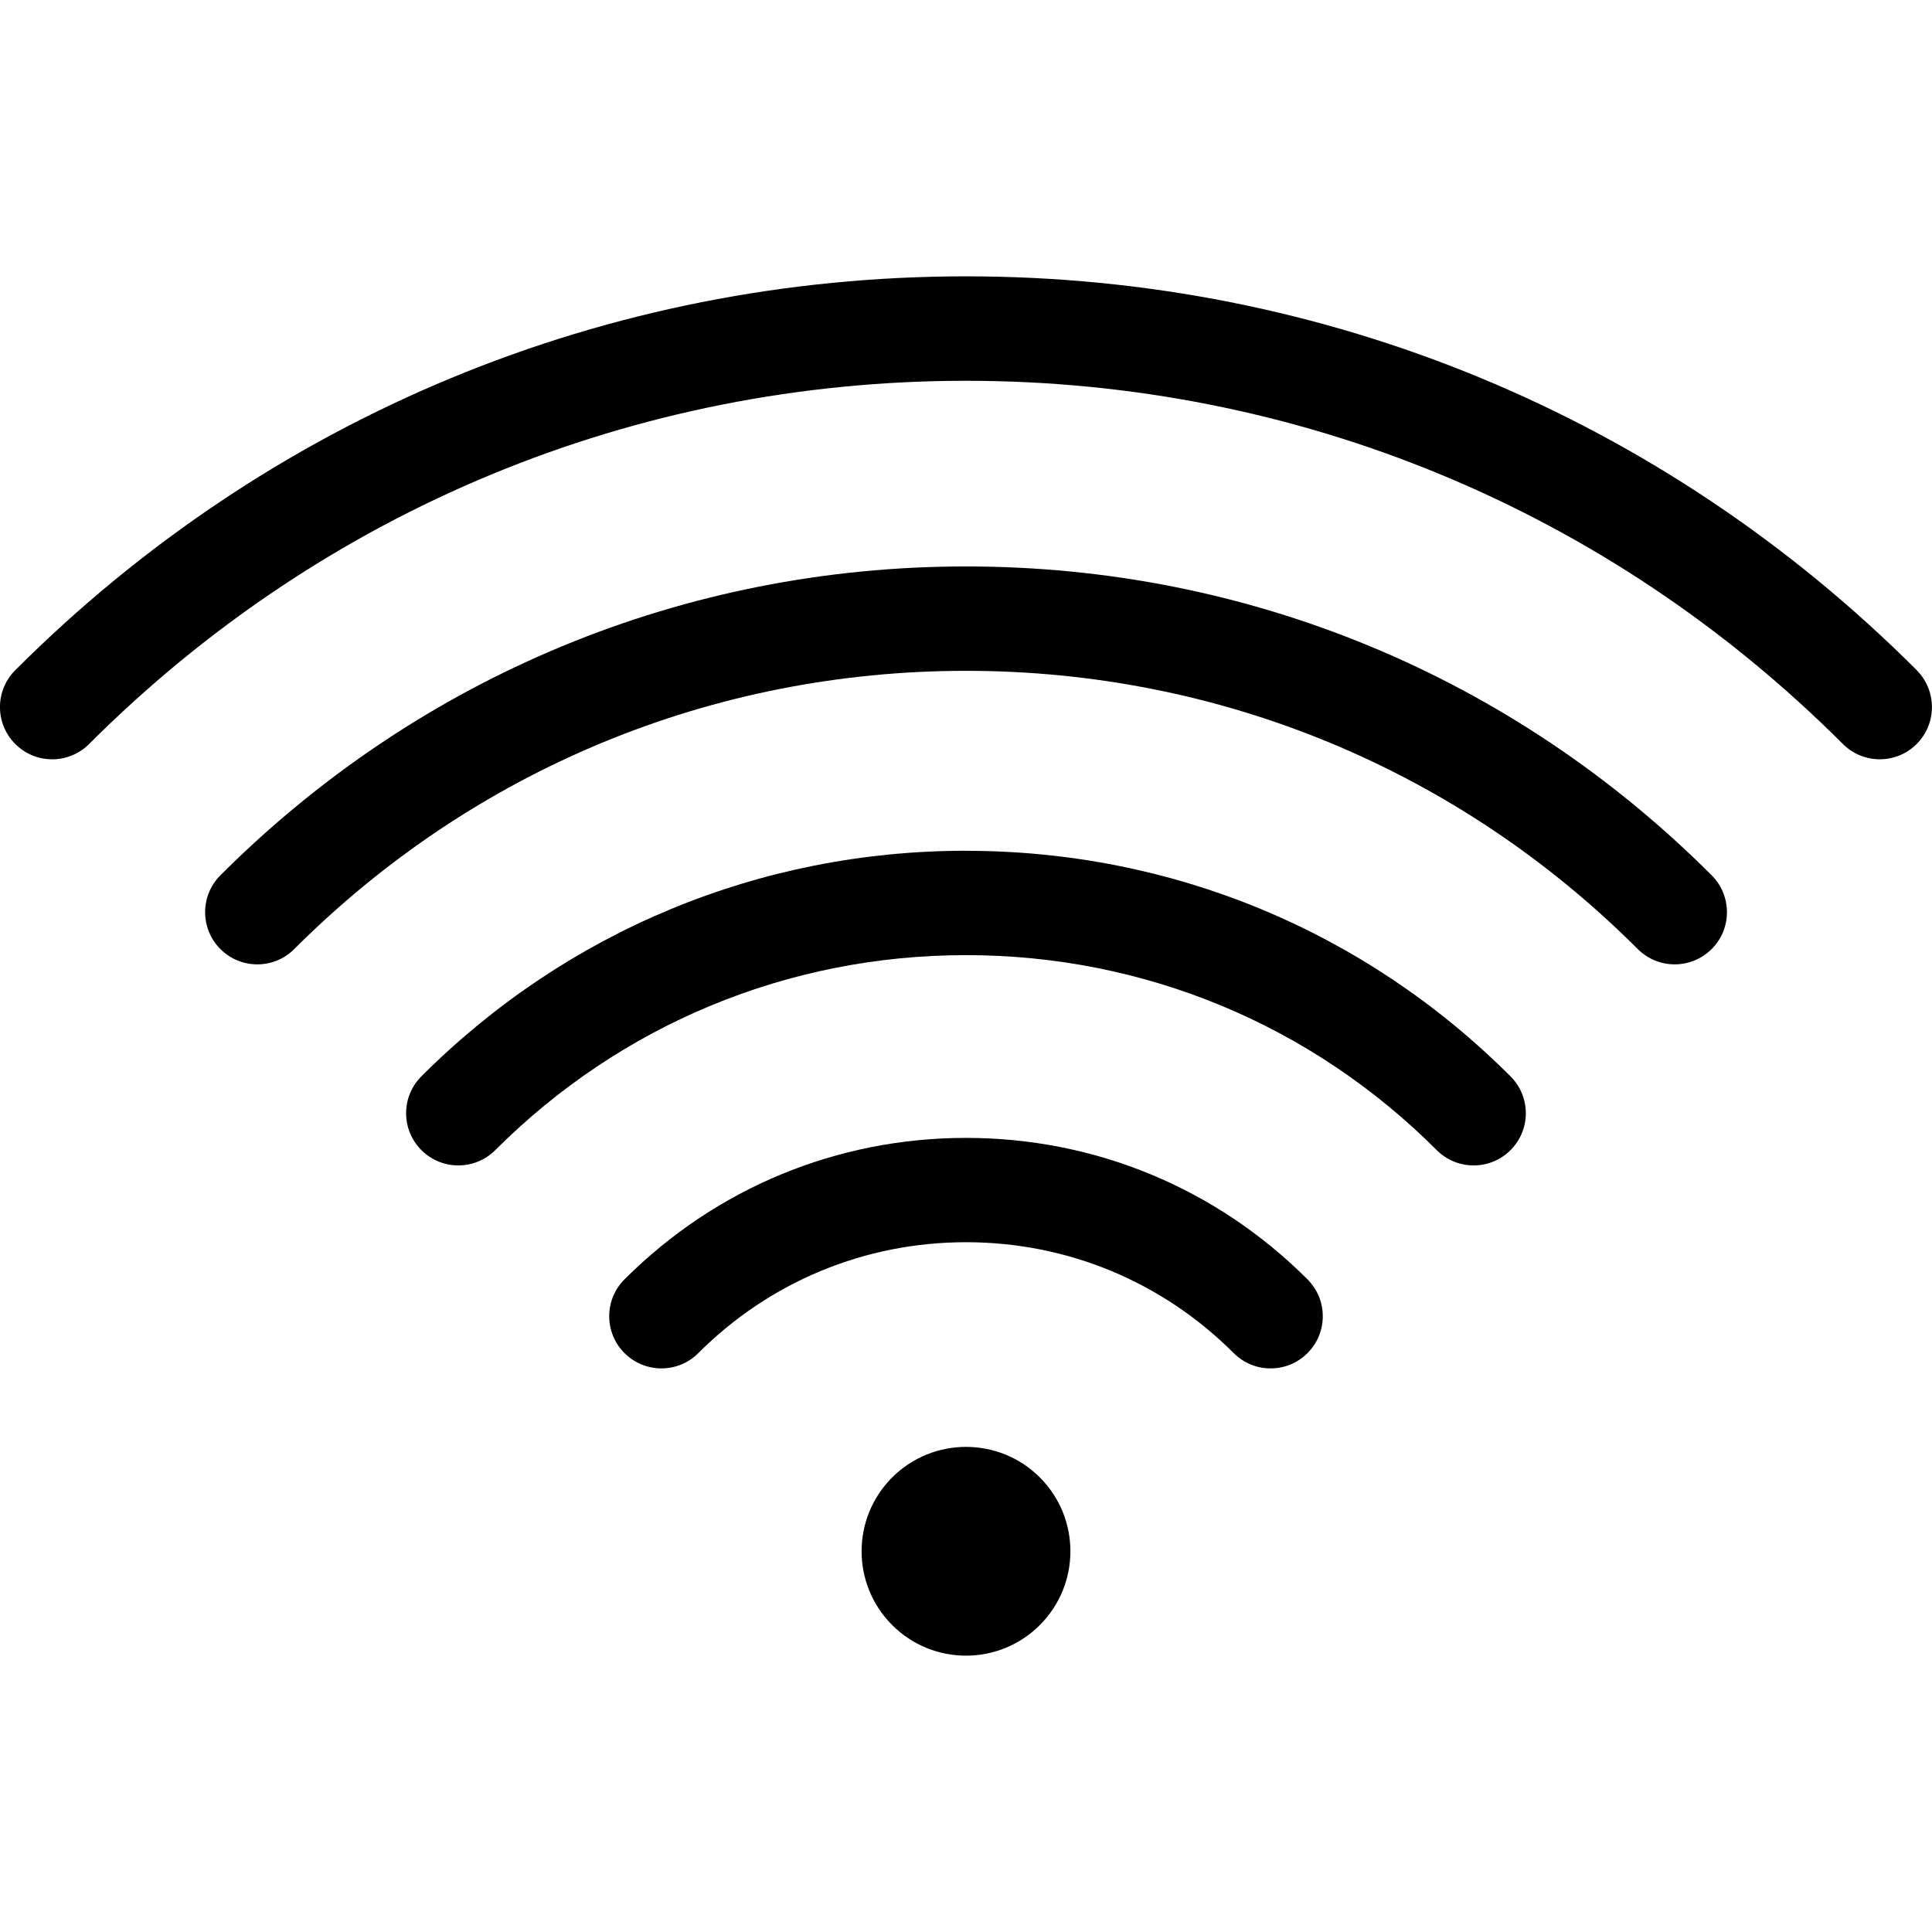 <!-- Generated by IcoMoon.io -->
<svg version="1.1" xmlns="http://www.w3.org/2000/svg" width="32" height="32" viewBox="0 0 32 32">
<title>wifi</title>
<path d="M31.747 11.1c-4.206-4.206-9.798-6.523-15.747-6.523s-11.541 2.317-15.747 6.523c-0.338 0.338-0.338 0.885 0 1.223s0.885 0.338 1.223 0c3.88-3.88 9.038-6.016 14.524-6.016s10.645 2.137 14.524 6.016c0.169 0.169 0.39 0.253 0.611 0.253s0.442-0.084 0.611-0.253c0.337-0.338 0.337-0.885-0-1.223z"></path>
<path d="M16 9.382c-4.665 0-9.051 1.817-12.349 5.115-0.338 0.338-0.338 0.885 0 1.223 0.169 0.169 0.39 0.253 0.611 0.253s0.442-0.084 0.611-0.253c2.972-2.972 6.924-4.609 11.127-4.609s8.155 1.637 11.127 4.609c0.338 0.337 0.885 0.337 1.223 0s0.338-0.885 0-1.223c-3.299-3.299-7.684-5.115-12.349-5.115z"></path>
<path d="M16 14.091c-3.407 0-6.611 1.327-9.020 3.736-0.338 0.338-0.338 0.885 0 1.223s0.885 0.337 1.223 0c2.083-2.083 4.852-3.23 7.797-3.23s5.715 1.147 7.797 3.23c0.169 0.169 0.39 0.253 0.611 0.253s0.442-0.084 0.611-0.253c0.338-0.337 0.338-0.885 0-1.222-2.409-2.409-5.612-3.736-9.020-3.736z"></path>
<path d="M16 18.847c-2.137 0-4.145 0.832-5.656 2.343-0.338 0.337-0.338 0.885 0 1.222s0.885 0.338 1.222 0c1.184-1.184 2.759-1.837 4.434-1.837s3.25 0.652 4.434 1.837c0.169 0.169 0.39 0.253 0.611 0.253s0.442-0.084 0.611-0.253c0.338-0.337 0.338-0.885 0-1.222-1.511-1.511-3.519-2.343-5.656-2.343z"></path>
<path d="M16 23.965c-0.443 0-0.885 0.169-1.223 0.506-0.675 0.675-0.675 1.77 0 2.445 0.338 0.338 0.78 0.507 1.223 0.507s0.885-0.169 1.223-0.507c0.675-0.675 0.675-1.77 0-2.445-0.337-0.338-0.78-0.506-1.223-0.506z"></path>
</svg>
